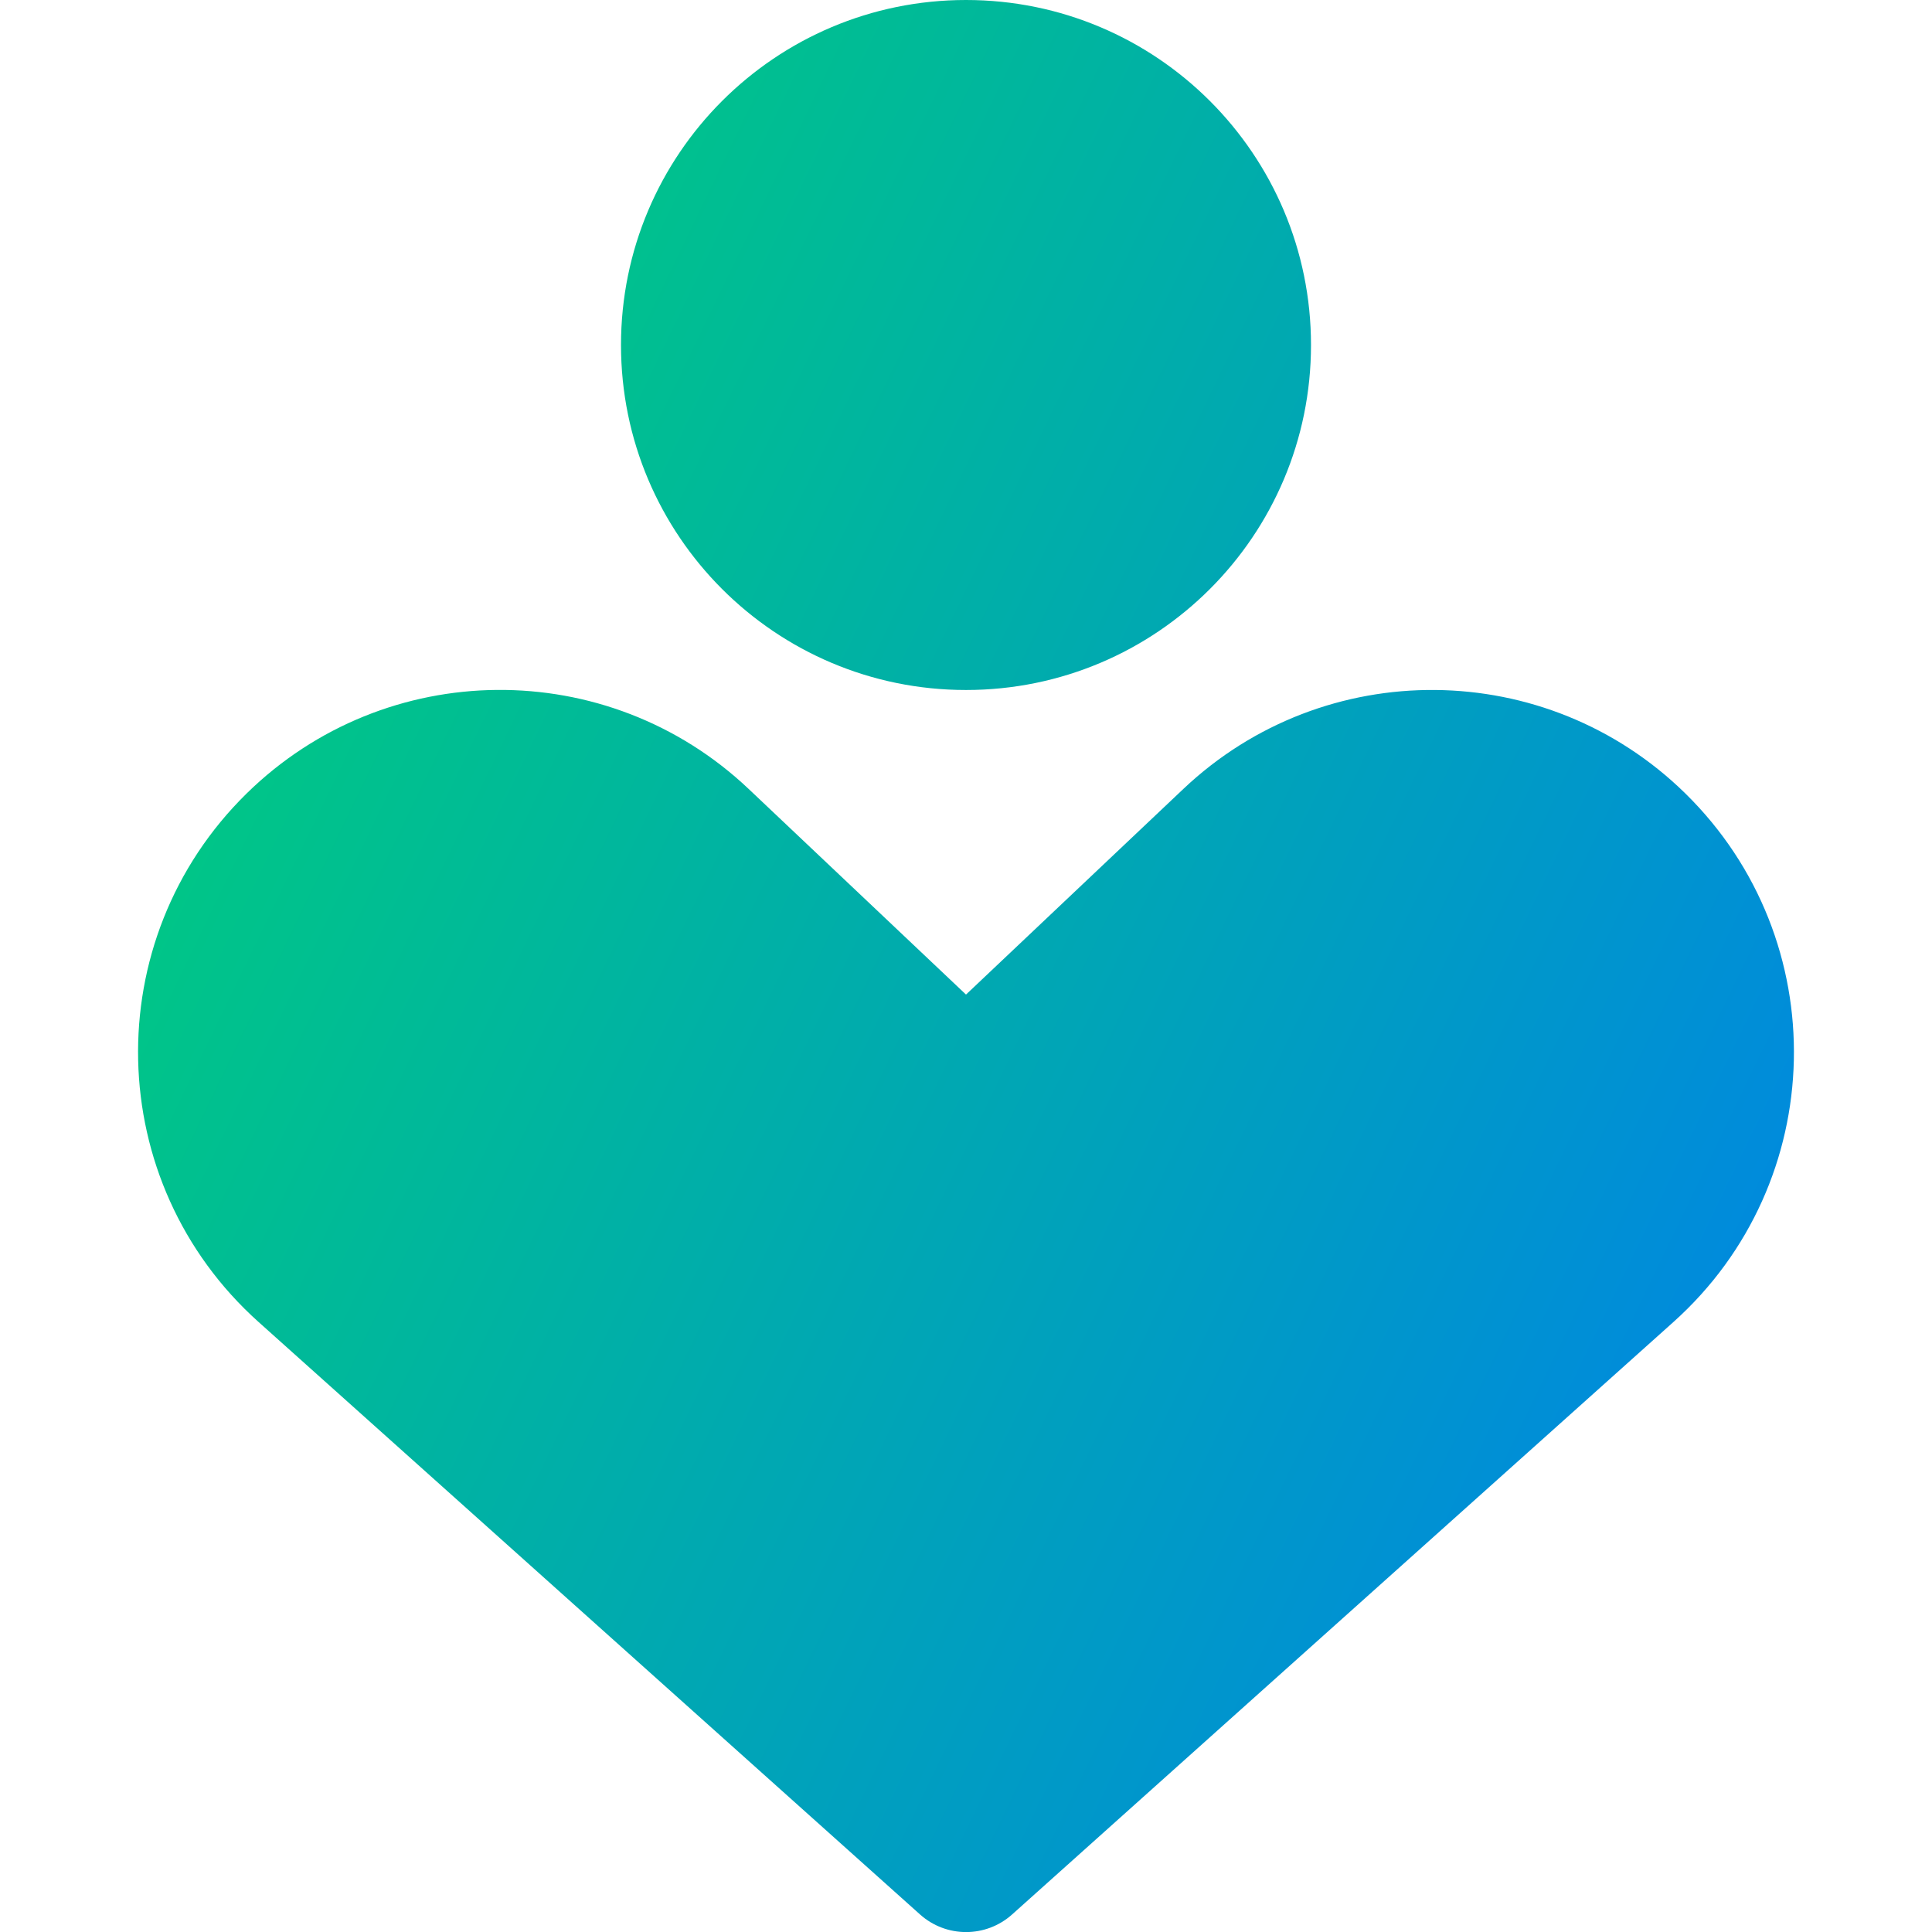 <svg xmlns="http://www.w3.org/2000/svg" fill="none" viewBox="0 0 14 14" id="Health-Care-2--Streamline-Core-Gradient">
  <desc>
    Health Care 2 Streamline Icon: https://streamlinehq.com
  </desc>
  <g id="Free Gradient/Health/health-care-2--health-medical-hospital-heart-care-symbol">
    <path id="Union" fill="url(#paint0_linear_14402_16344)" fill-rule="evenodd" d="M7 0C5.619 0 4.5 1.119 4.5 2.5S5.619 5 7 5s2.5-1.119 2.5-2.5S8.381 0 7 0Zm1.575 5.717c1.024-.969 2.631-.954 3.637.032 1.083 1.062 1.044 2.819-.086 3.831L7.334 13.873c-.19.17-.477.17-.667 0L1.874 9.58c-1.13-1.012-1.169-2.769-.086-3.831 1.007-.987 2.613-1.001 3.637-.032l1.575 1.49 1.575-1.49 0 0Z" clip-rule="evenodd"></path>
  </g>
  <defs>
    <linearGradient id="paint0_linear_14402_16344" x1="1.461" x2="16.073" y1="1.131" y2="8.19" gradientUnits="userSpaceOnUse">
      <stop stop-color="#00d078"></stop>
      <stop offset="1" stop-color="#007df0"></stop>
    </linearGradient>
  </defs>
</svg>
